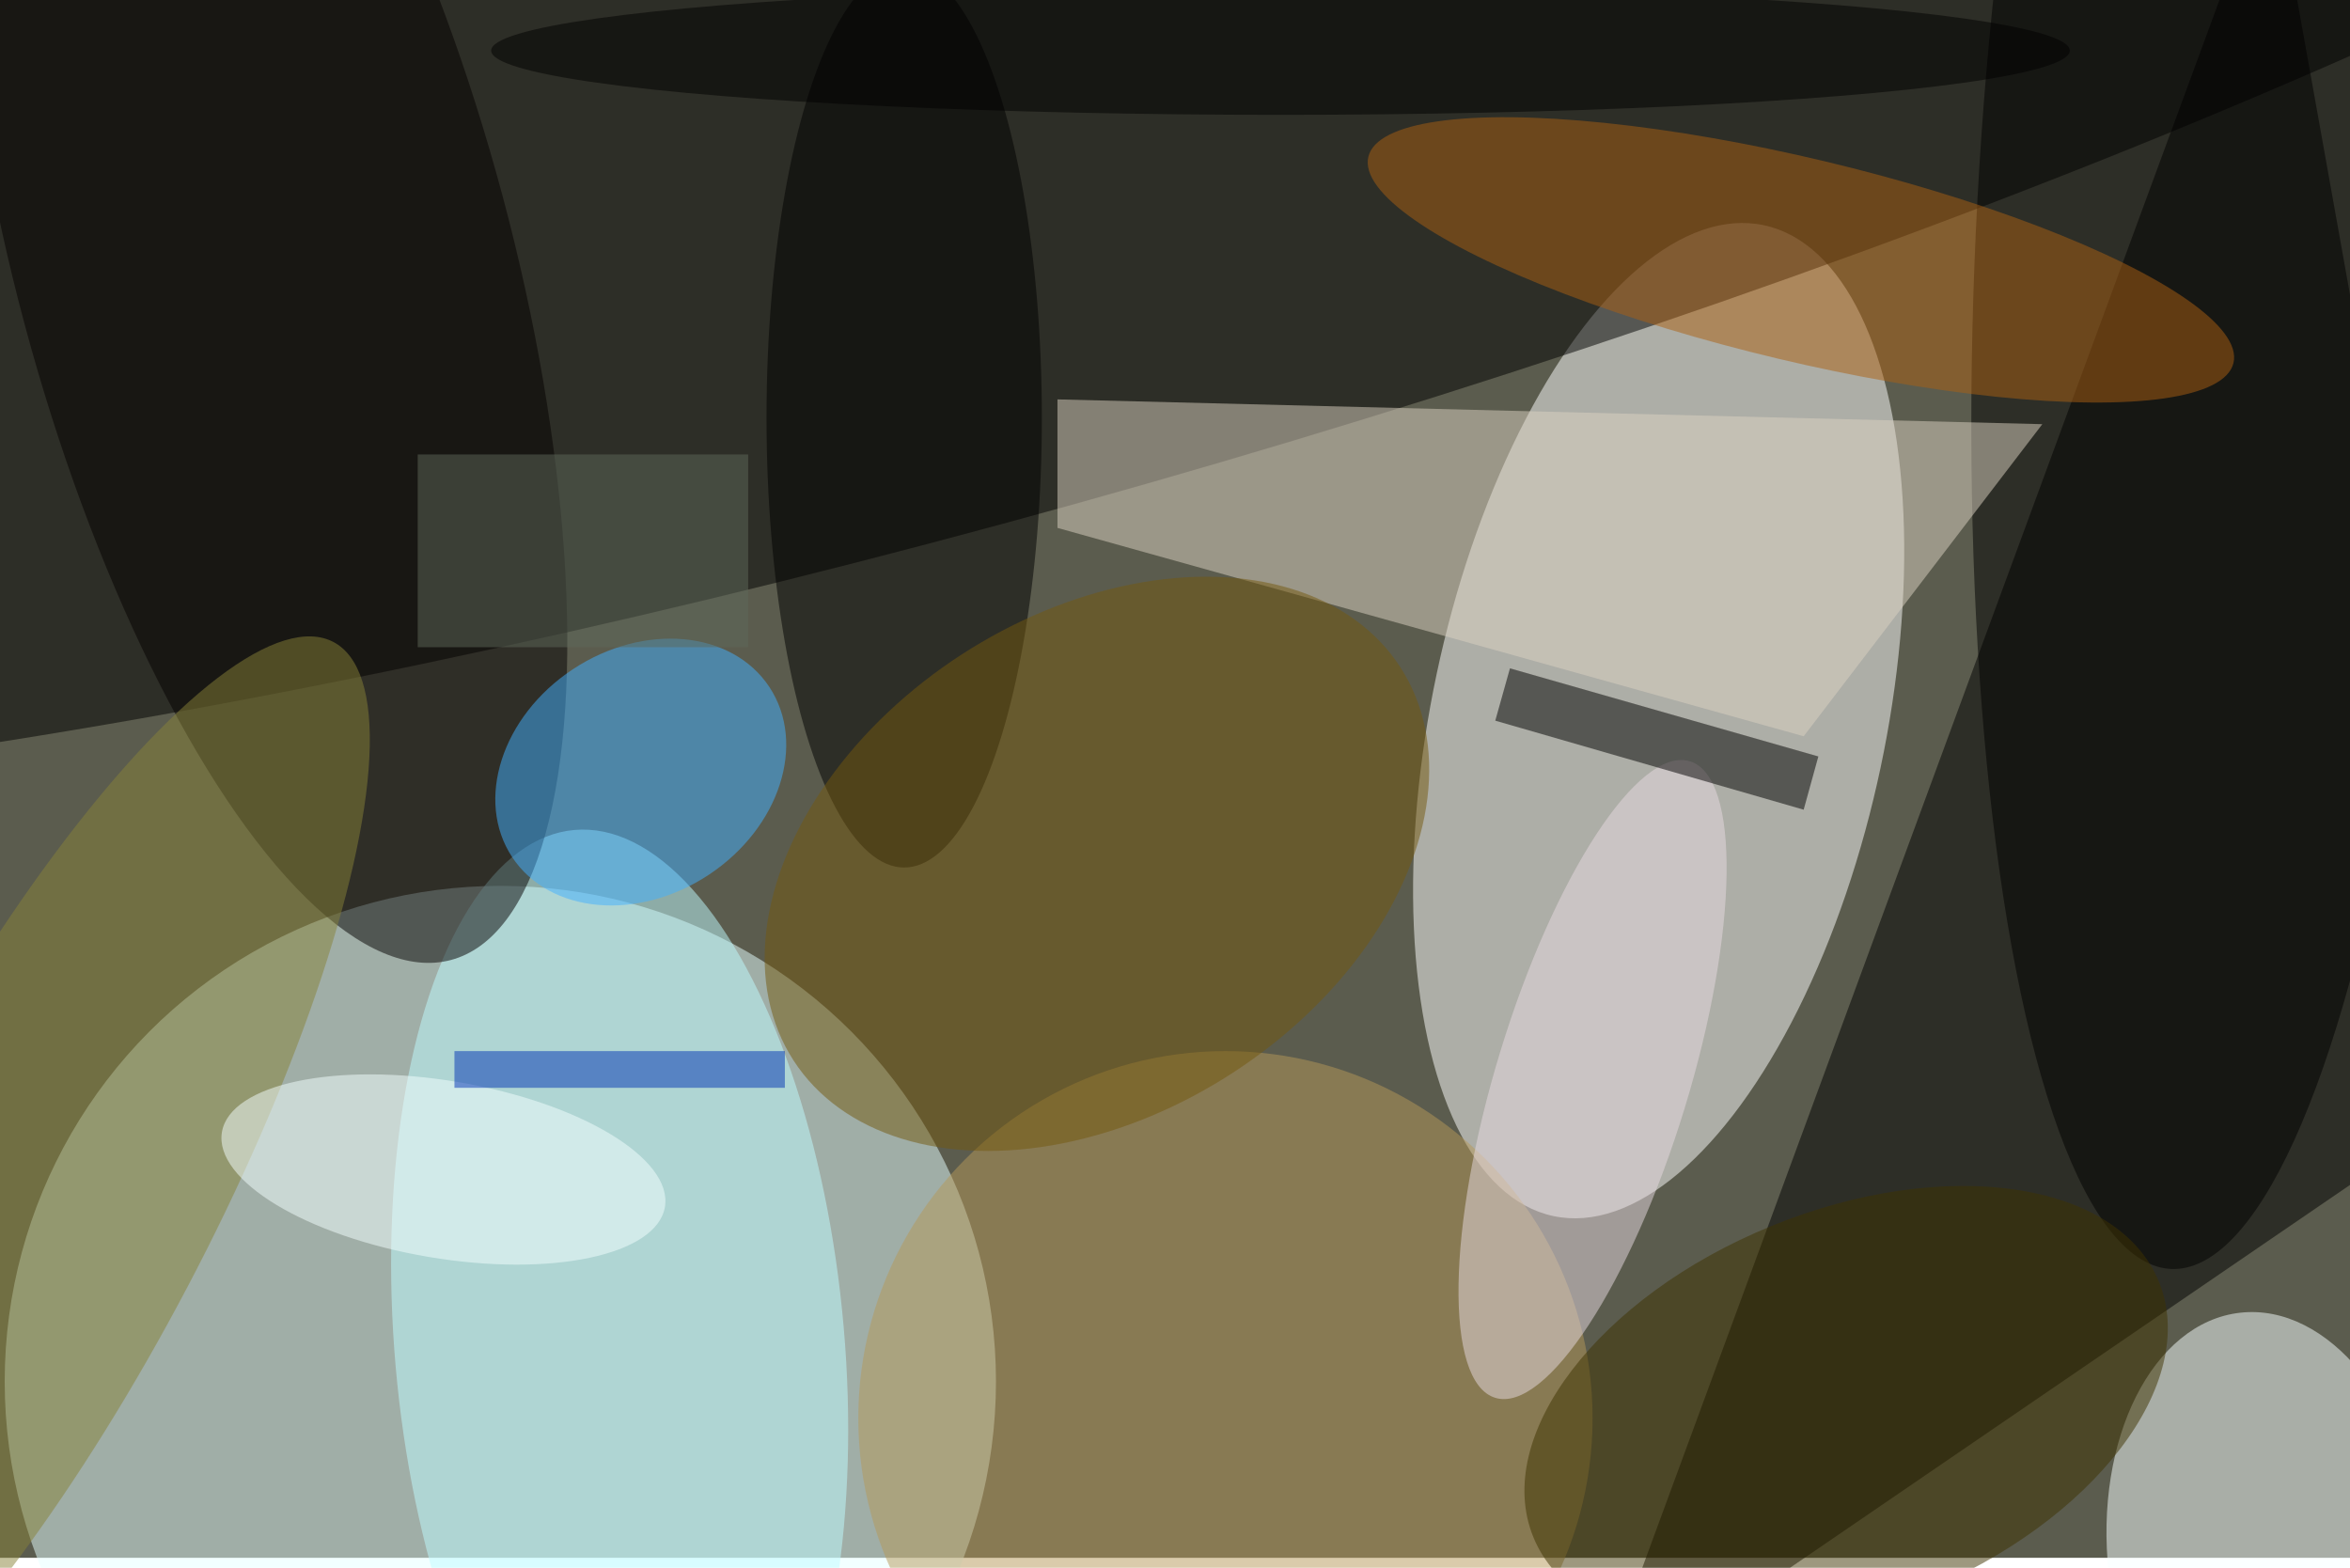 <svg xmlns="http://www.w3.org/2000/svg" viewBox="0 0 700 467"><filter id="b"><feGaussianBlur stdDeviation="12" /></filter><path fill="#5b5c4e" d="M0 0h700v464H0z"/><g filter="url(#b)" transform="translate(1.4 1.4) scale(2.734)" fill-opacity=".5"><ellipse fill="#e6ffff" cx="54" cy="150" rx="54" ry="54"/><ellipse fill="#fff" rx="1" ry="1" transform="matrix(-11.462 53.975 -24.177 -5.134 180.2 78)"/><ellipse rx="1" ry="1" transform="matrix(245.157 -70.163 14.927 52.156 109.6 0)"/><path d="M247-16l24 134-98 67z"/><ellipse fill="#f8ffff" rx="1" ry="1" transform="matrix(17.26 -1.908 2.93 26.499 246.5 169)"/><ellipse fill="#c0fcff" rx="1" ry="1" transform="matrix(-24.408 2.136 -4.927 -56.292 67 146.2)"/><ellipse fill="#b79859" cx="133" cy="154" rx="40" ry="40"/><ellipse fill="#040000" rx="1" ry="1" transform="matrix(26.041 -6.975 20.429 76.273 28.2 27.8)"/><ellipse rx="1" ry="1" transform="rotate(-177.8 120.4 12.4) scale(25.655 108.404)"/><ellipse fill="#43b1ff" rx="1" ry="1" transform="matrix(-14.007 9.274 -7.41 -11.192 69.3 83.6)"/><path fill="#dcd2c3" d="M114.7 57V43L222 45.7l-26 34z"/><ellipse fill="#ac6112" rx="1" ry="1" transform="matrix(-47.128 -11.227 2.56 -10.747 195.7 27.8)"/><ellipse cx="98" cy="45" rx="15" ry="49"/><ellipse fill="#e9dbe3" rx="1" ry="1" transform="matrix(-10.601 34.674 -10.047 -3.072 173 117.1)"/><ellipse fill="#898338" rx="1" ry="1" transform="matrix(-16.513 -8.694 32.416 -61.569 3.4 131)"/><path d="M162.4 78l1.6-5.7 33.6 9.6-1.6 5.8z"/><ellipse fill="#74590f" rx="1" ry="1" transform="matrix(33.048 -21.435 14.777 22.782 119 93.6)"/><ellipse fill="#f5ffff" rx="1" ry="1" transform="matrix(24.132 4.078 -1.61 9.524 47.8 126.9)"/><ellipse fill="#3e3300" rx="1" ry="1" transform="rotate(157.8 85.3 96.2) scale(36.808 21.577)"/><ellipse cx="139" cy="5" rx="86" ry="7"/><path fill="#5e695b" d="M45 49h36v21H45z"/><path fill="#0032b4" d="M49 114h36v4H49z"/></g></svg>